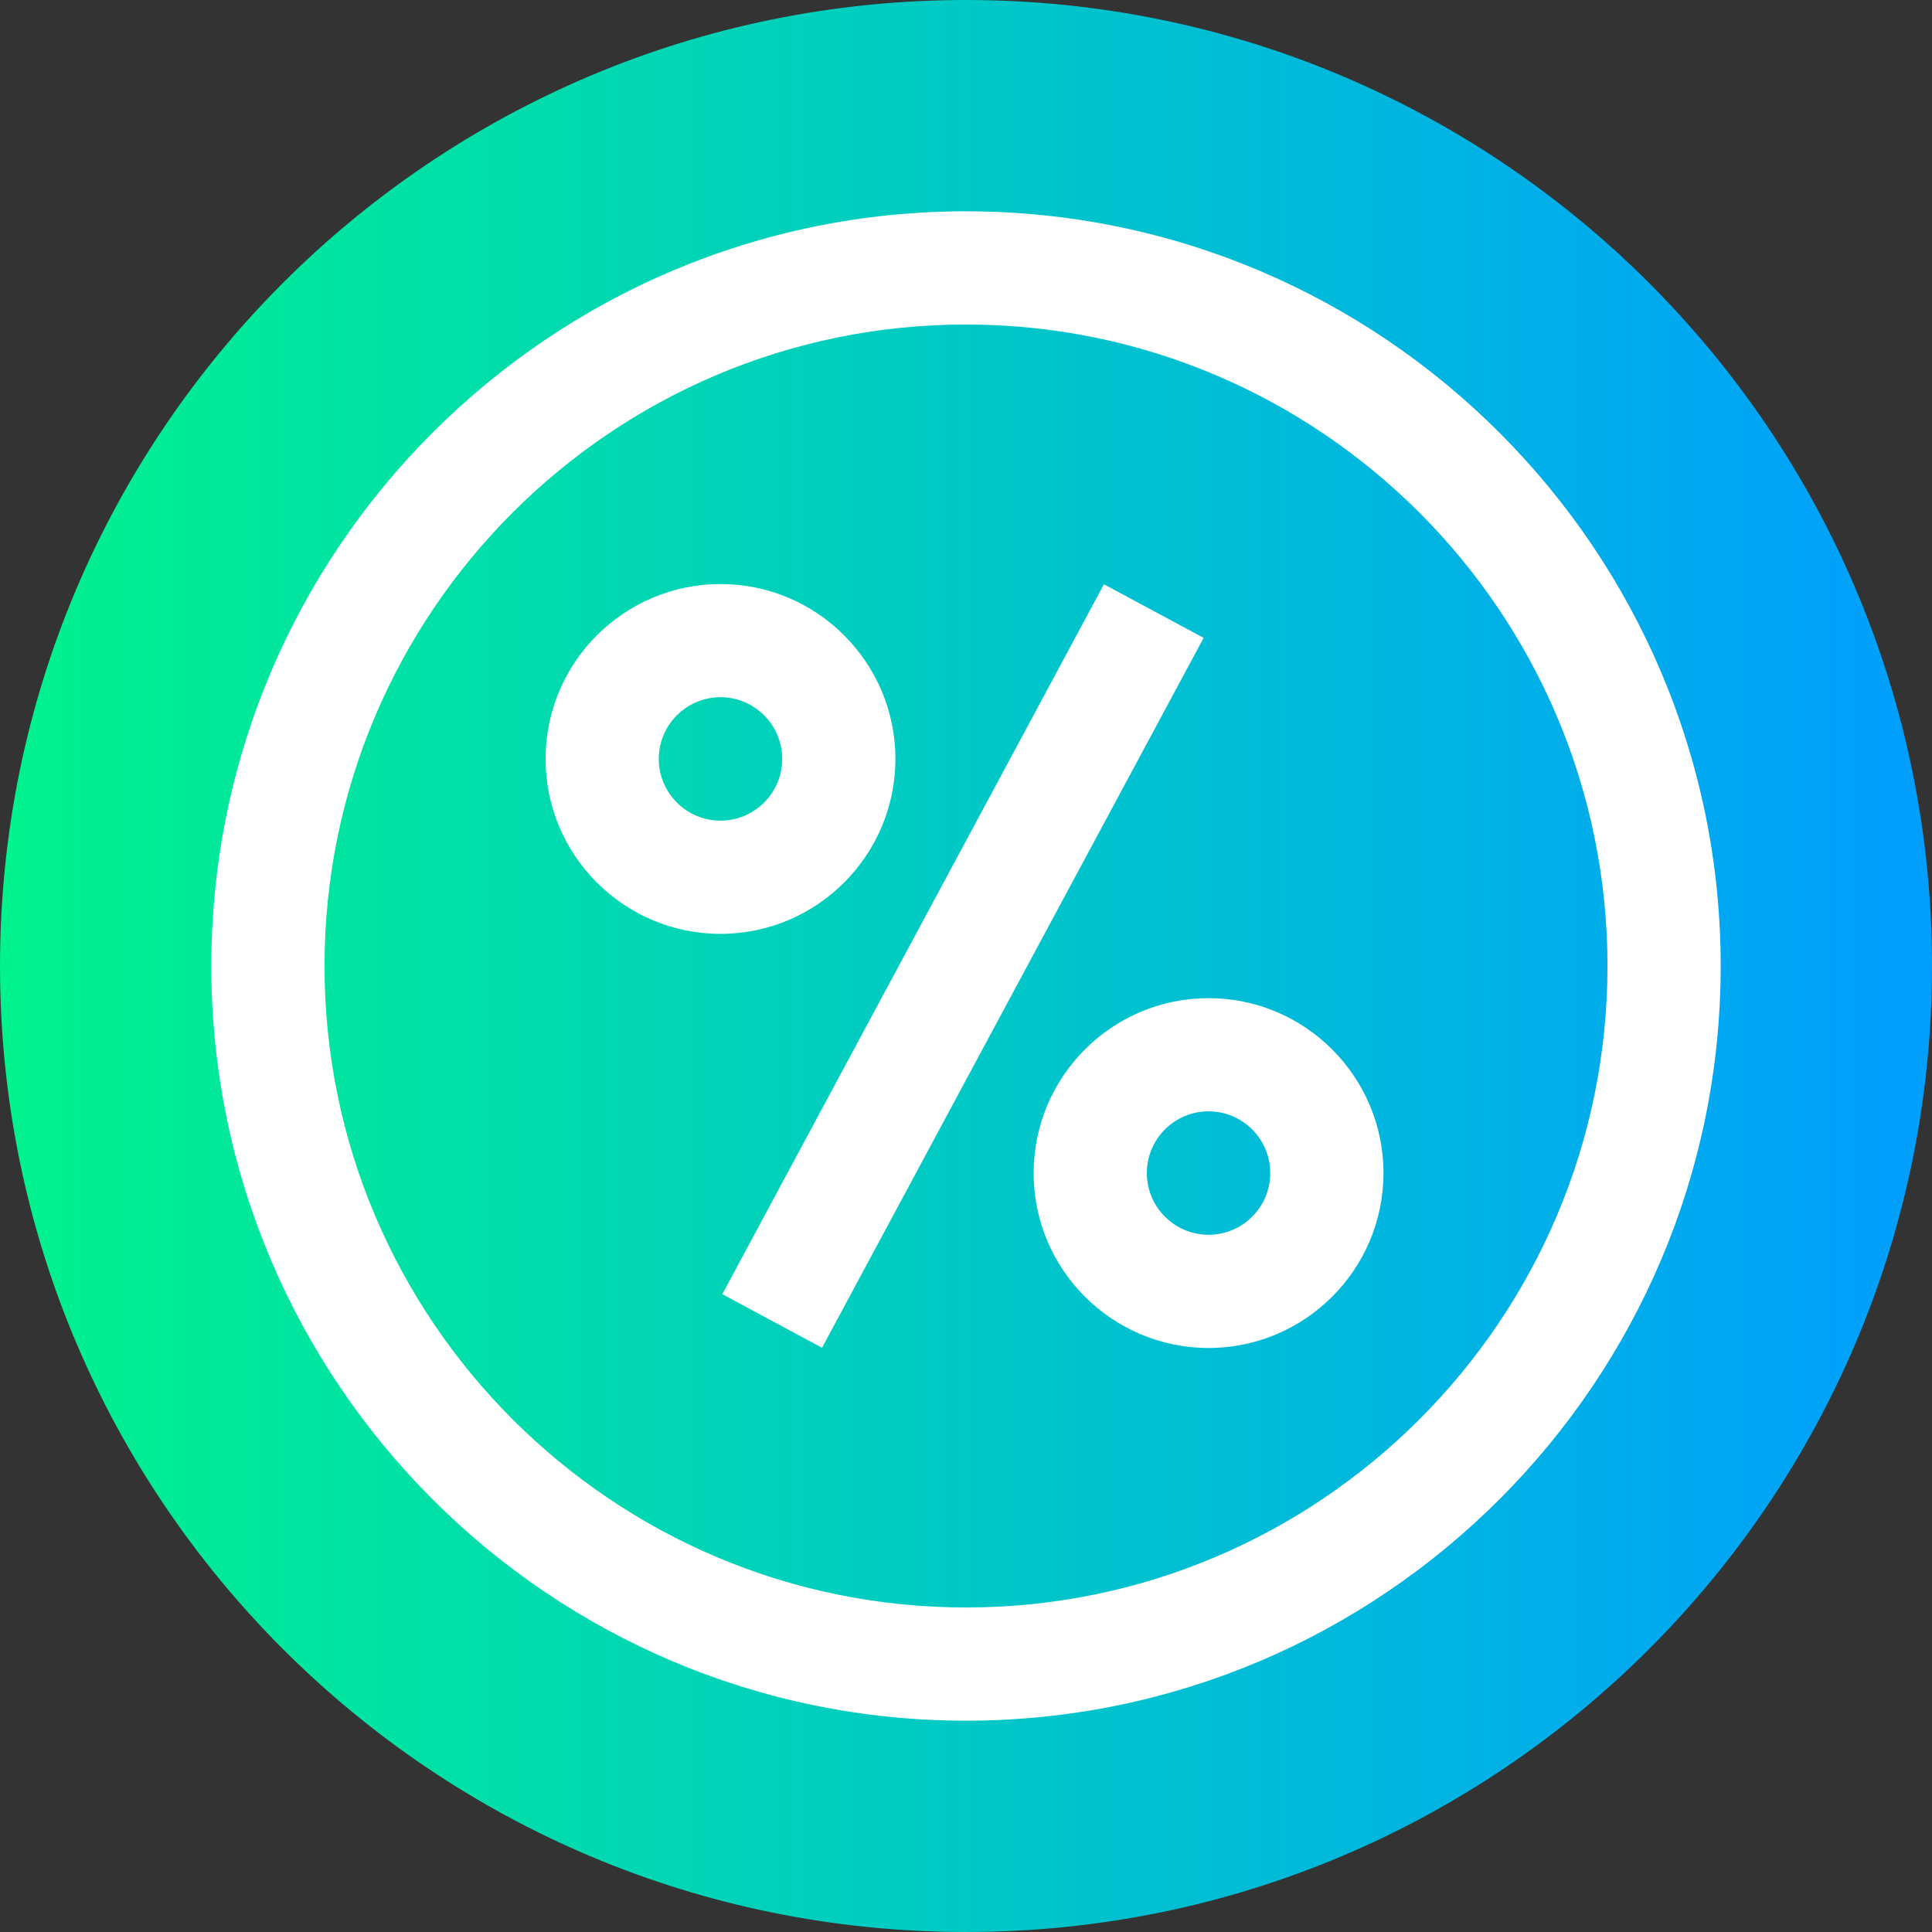<svg height="512pt" viewBox="0 0 512 512" width="512pt" xmlns="http://www.w3.org/2000/svg" xmlns:xlink="http://www.w3.org/1999/xlink"><rect x="0" y="0" width="512" height="512" fill="#333333" stroke="none"/><linearGradient id="a" gradientTransform="matrix(1 0 0 -1 0 -17294)" gradientUnits="userSpaceOnUse" x1="0" x2="512" y1="-17550" y2="-17550"><stop offset="0" stop-color="#00f38d"/><stop offset="1" stop-color="#009eff"/></linearGradient><path d="m512 256c0 141.387-114.613 256-256 256s-256-114.613-256-256 114.613-256 256-256 256 114.613 256 256zm0 0" fill="url(#a)"/><g fill="#fff"><path d="m256 456c-110.281 0-200-89.719-200-200s89.719-200 200-200 200 89.719 200 200-89.719 200-200 200zm0-370c-93.738 0-170 76.262-170 170s76.262 170 170 170 170-76.262 170-170-76.262-170-170-170zm0 0"/><path d="m292.555 154.84 26.422 14.203-101.133 188.133-26.426-14.207zm0 0"/><path d="m190.938 247.484c-25.562 0-46.355-20.797-46.355-46.355 0-25.562 20.797-46.355 46.355-46.355s46.355 20.793 46.355 46.355c0 25.559-20.797 46.355-46.355 46.355zm0-62.715c-9.02 0-16.355 7.34-16.355 16.355 0 9.02 7.336 16.355 16.355 16.355 9.016 0 16.355-7.336 16.355-16.355 0-9.016-7.34-16.355-16.355-16.355zm0 0"/><path d="m320.277 357.23c-25.559 0-46.352-20.797-46.352-46.355 0-25.562 20.793-46.355 46.352-46.355 25.562 0 46.359 20.793 46.359 46.355 0 25.559-20.797 46.355-46.359 46.355zm0-62.715c-9.016 0-16.352 7.34-16.352 16.355 0 9.02 7.336 16.355 16.352 16.355 9.02 0 16.359-7.336 16.359-16.355 0-9.016-7.34-16.355-16.359-16.355zm0 0"/></g></svg>